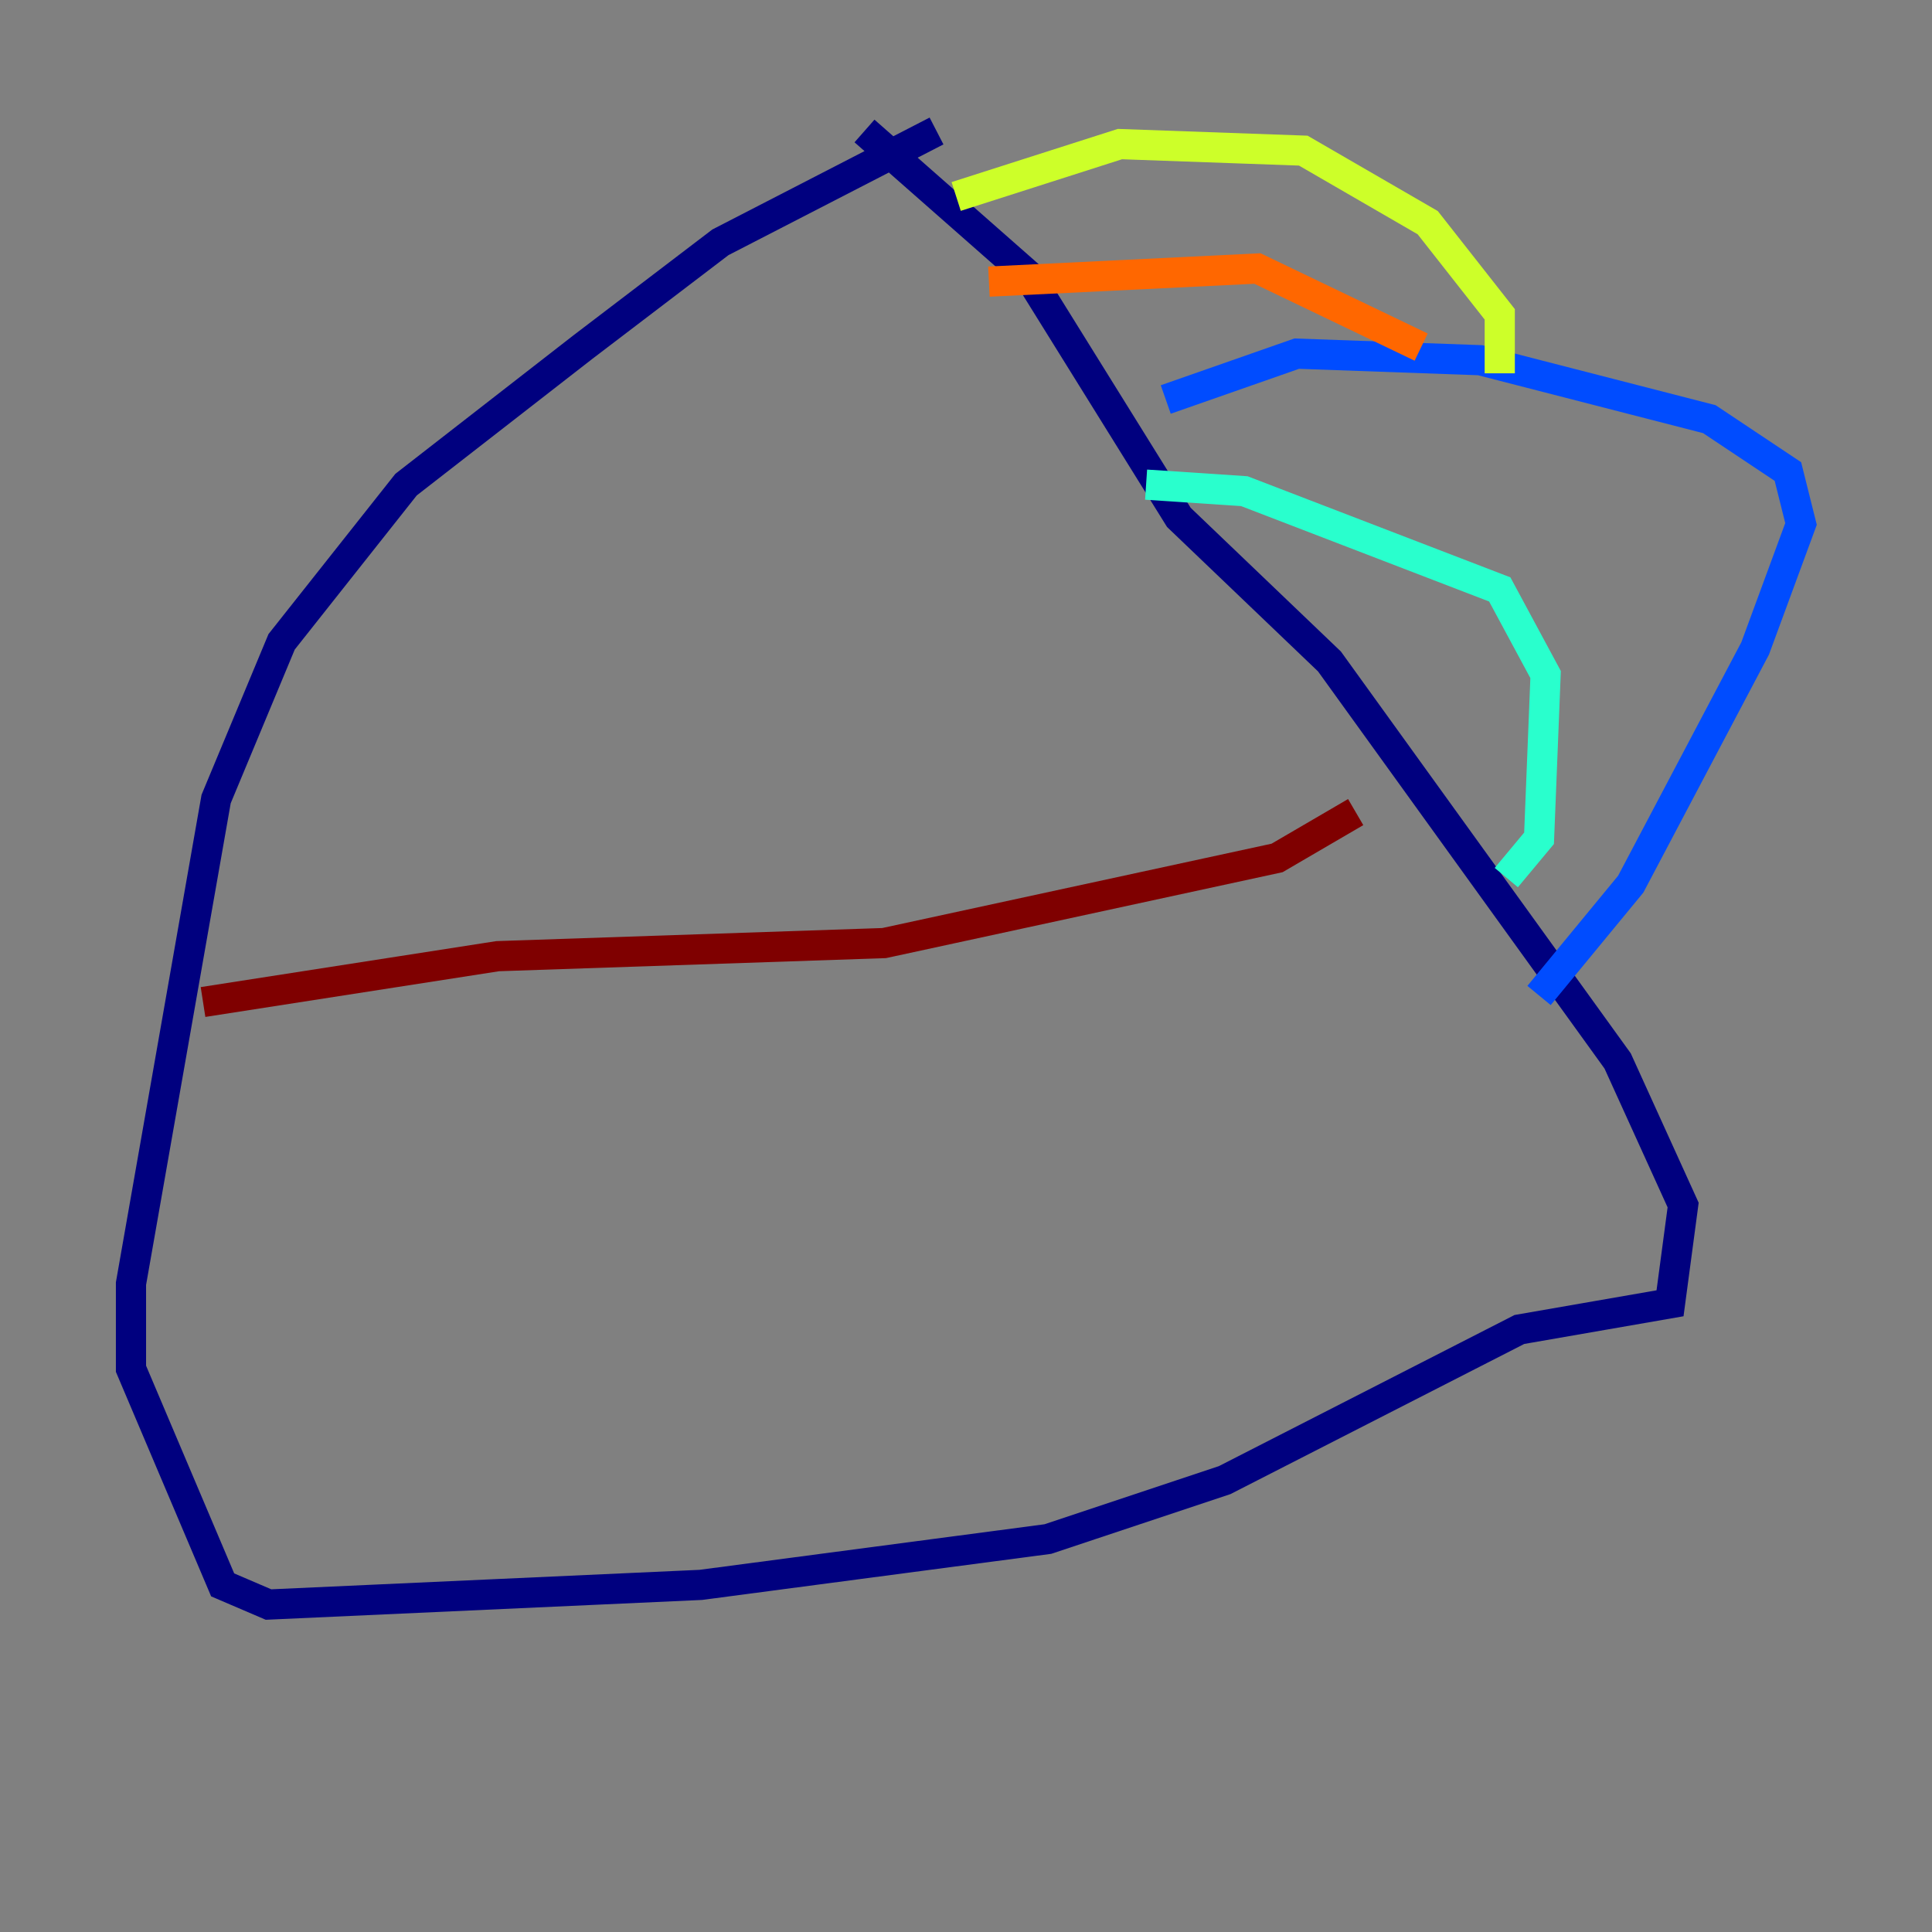<?xml version="1.0" encoding="utf-8" ?>
<svg baseProfile="tiny" height="128" version="1.2" viewBox="0,0,128,128" width="128" xmlns="http://www.w3.org/2000/svg" xmlns:ev="http://www.w3.org/2001/xml-events" xmlns:xlink="http://www.w3.org/1999/xlink"><rect x="0" y="0" width="128" height="128" fill="#808080" stroke="none"/><defs /><polyline fill="none" points="62.047,8.678 47.729,16.054 38.617,22.997 26.902,32.108 18.658,42.522 14.319,52.936 8.678,85.044 8.678,90.685 14.752,105.003 17.79,106.305 46.427,105.003 69.424,101.966 81.139,98.061 100.664,88.081 110.644,86.346 111.512,79.837 107.173,70.291 88.081,43.824 78.102,34.278 68.122,18.224 57.275,8.678" stroke="#00007f" stroke-width="2" /><polyline fill="none" points="77.234,26.468 85.912,23.43 98.061,23.864 113.248,27.77 118.454,31.241 119.322,34.712 116.285,42.956 108.041,58.576 101.966,65.953" stroke="#004cff" stroke-width="2" /><polyline fill="none" points="75.932,32.108 82.441,32.542 99.363,39.051 102.4,44.691 101.966,55.539 99.797,58.142" stroke="#29ffcd" stroke-width="2" /><polyline fill="none" points="63.349,13.017 74.197,9.546 86.346,9.98 94.59,14.752 99.363,20.827 99.363,24.732" stroke="#cdff29" stroke-width="2" /><polyline fill="none" points="65.519,18.658 83.308,17.79 94.156,22.997" stroke="#ff6700" stroke-width="2" /><polyline fill="none" points="13.451,66.386 32.976,63.349 58.576,62.481 84.61,56.841 89.817,53.803" stroke="#7f0000" stroke-width="2" /></svg>